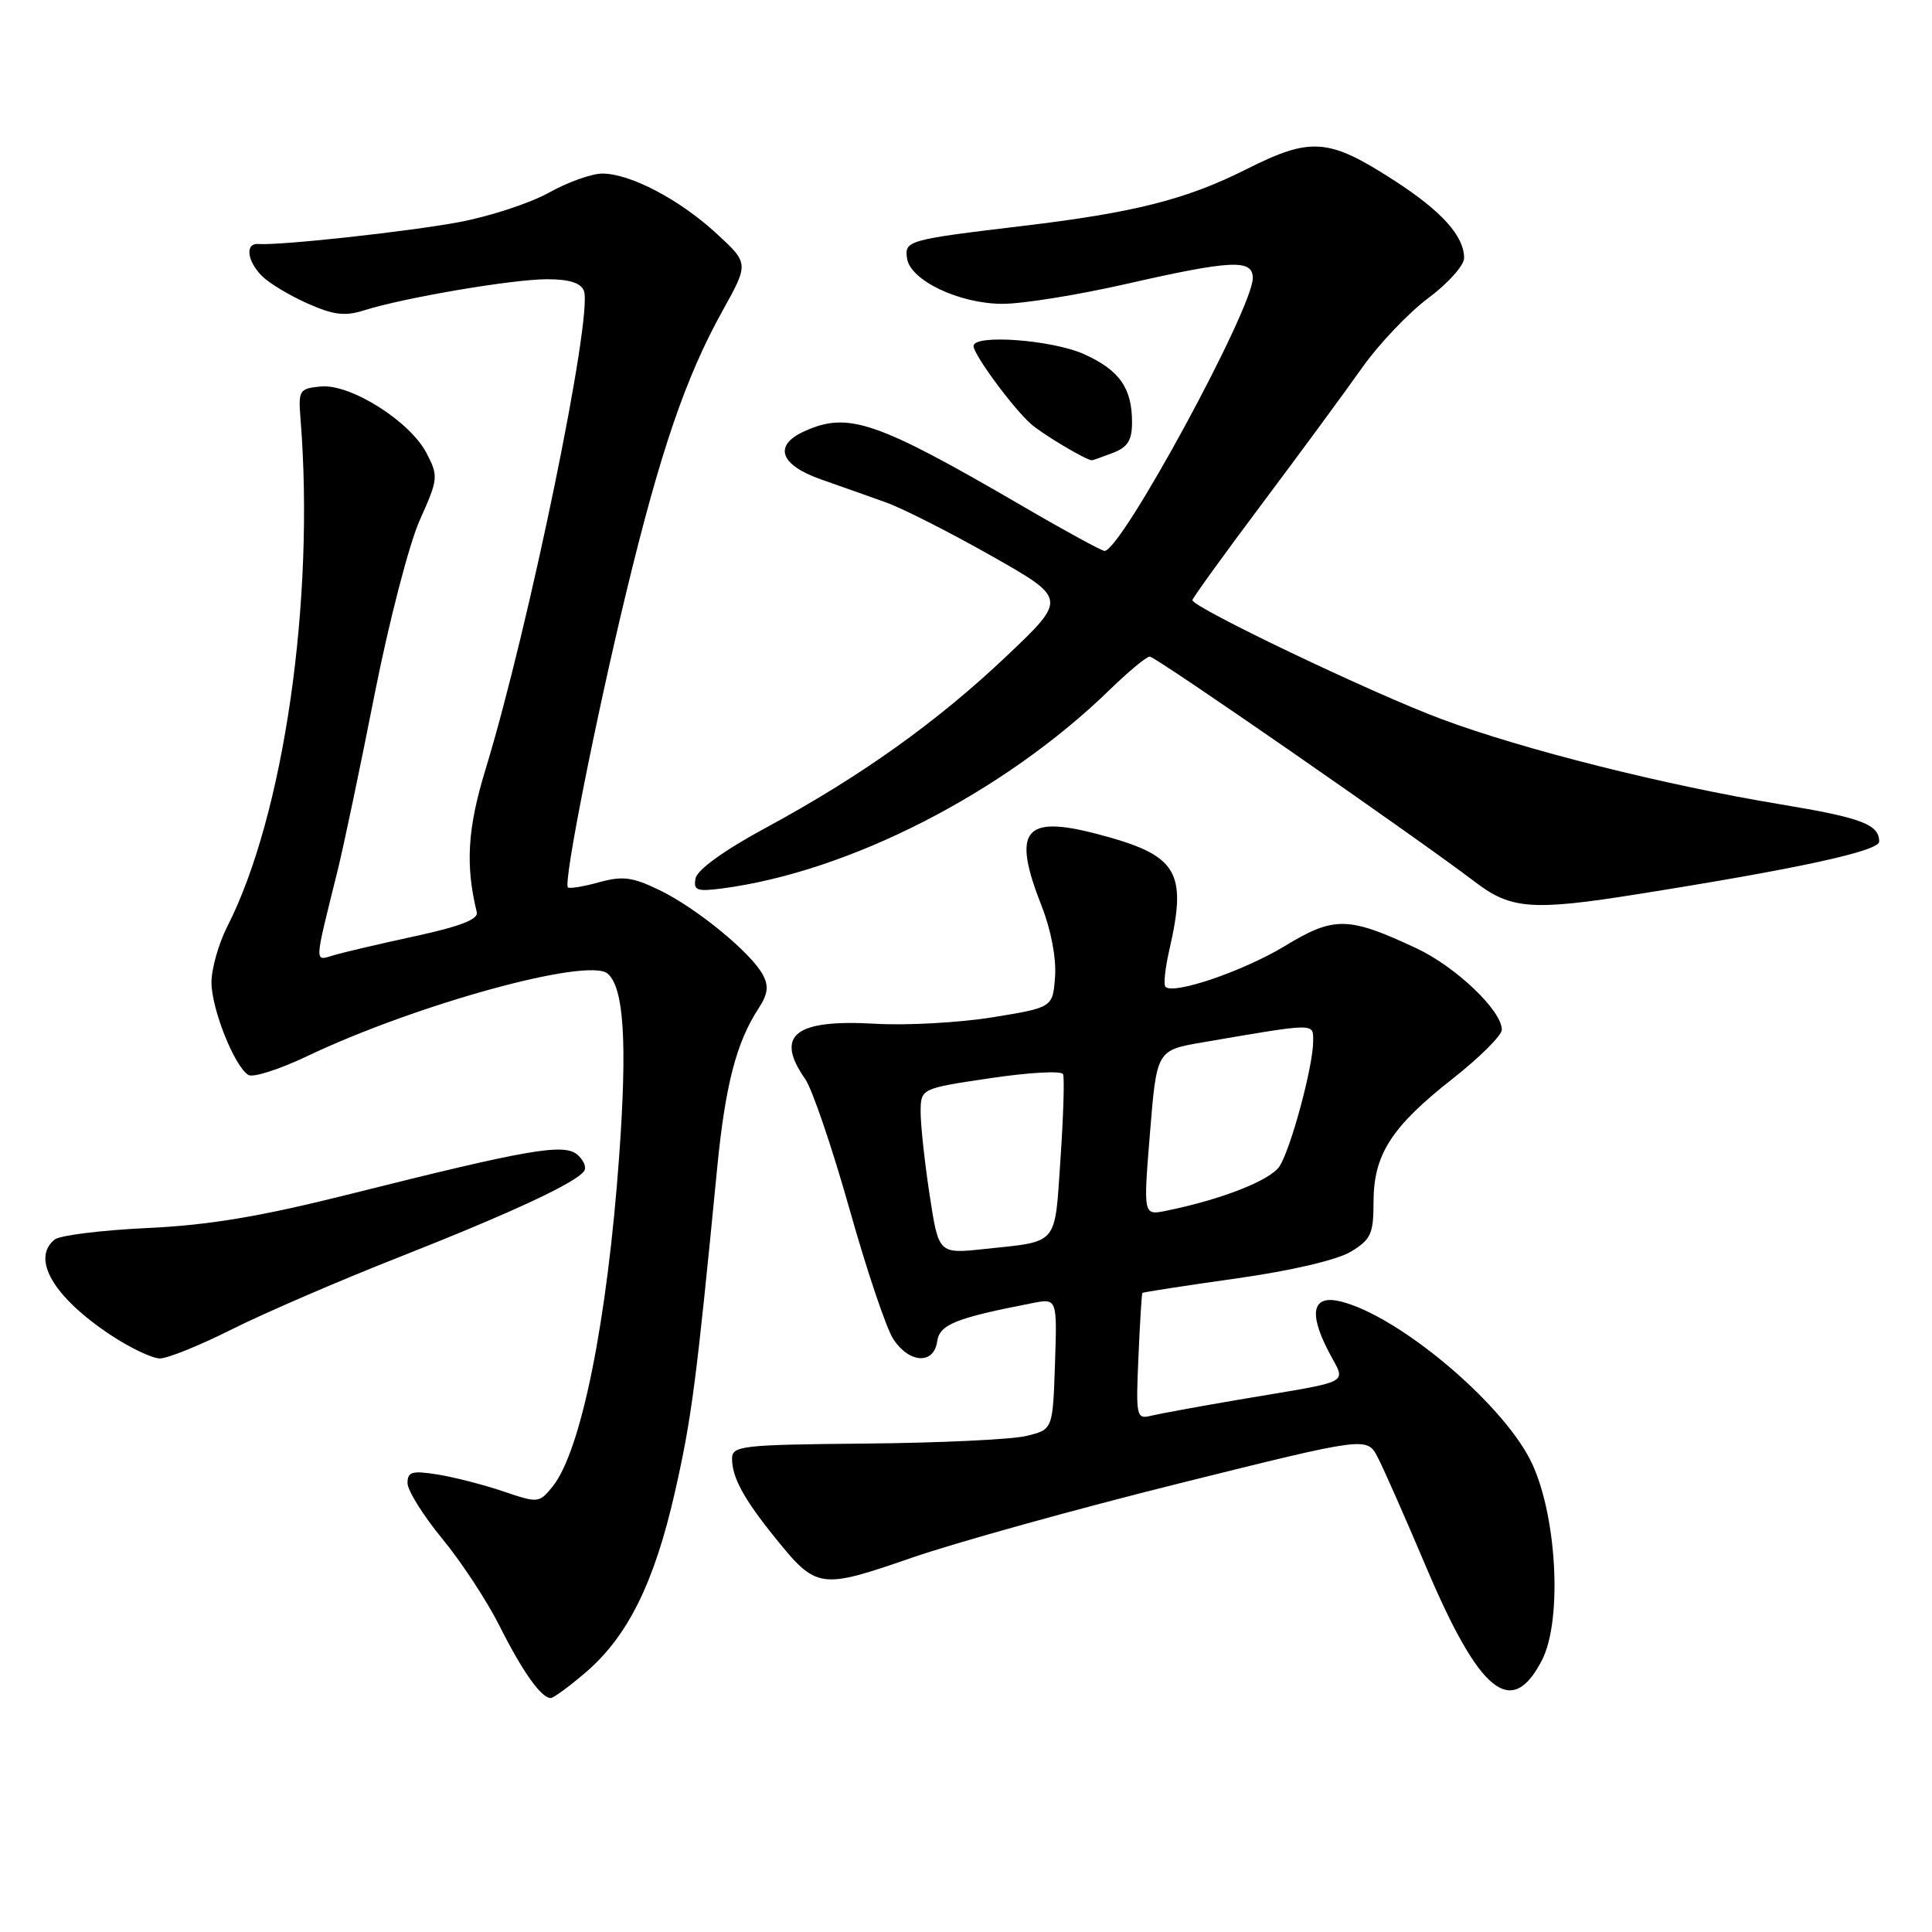 <?xml version="1.0" encoding="UTF-8" standalone="no"?>
<!DOCTYPE svg PUBLIC "-//W3C//DTD SVG 1.1//EN" "http://www.w3.org/Graphics/SVG/1.1/DTD/svg11.dtd" >
<svg xmlns="http://www.w3.org/2000/svg" xmlns:xlink="http://www.w3.org/1999/xlink" version="1.1" viewBox="0 0 256 256">
 <g >
 <path fill="currentColor"
d=" M 77.60 221.61 C 83.20 216.81 86.72 209.69 89.45 197.62 C 91.65 187.89 92.26 183.21 95.03 154.76 C 96.10 143.80 97.58 138.10 100.50 133.64 C 101.75 131.73 101.89 130.66 101.08 129.16 C 99.52 126.24 92.28 120.31 87.38 117.94 C 83.80 116.21 82.50 116.04 79.36 116.91 C 77.30 117.48 75.45 117.78 75.25 117.58 C 74.63 116.97 78.90 95.38 82.98 78.50 C 87.48 59.86 90.86 49.96 95.73 41.20 C 99.23 34.90 99.23 34.90 94.97 30.97 C 90.06 26.44 83.52 23.00 79.81 23.00 C 78.40 23.00 75.22 24.14 72.73 25.53 C 70.24 26.92 64.89 28.67 60.85 29.43 C 53.96 30.71 37.03 32.55 34.25 32.33 C 32.45 32.18 32.71 34.57 34.73 36.59 C 35.68 37.54 38.40 39.17 40.77 40.22 C 44.22 41.75 45.72 41.93 48.29 41.11 C 53.58 39.44 67.92 37.00 72.50 37.00 C 75.42 37.00 76.97 37.49 77.37 38.53 C 78.60 41.72 70.11 83.03 64.34 101.93 C 61.94 109.78 61.65 114.61 63.18 120.89 C 63.40 121.81 60.92 122.77 55.00 124.05 C 50.33 125.06 45.46 126.20 44.20 126.58 C 41.63 127.34 41.60 127.98 44.70 115.50 C 45.52 112.20 47.74 101.64 49.63 92.03 C 51.54 82.37 54.22 72.04 55.63 68.90 C 58.07 63.46 58.10 63.10 56.53 60.06 C 54.34 55.82 46.42 50.83 42.50 51.21 C 39.65 51.49 39.52 51.70 39.82 55.50 C 41.74 79.47 37.61 108.08 30.12 122.76 C 28.96 125.05 28.01 128.40 28.02 130.21 C 28.05 133.74 31.07 141.31 32.91 142.44 C 33.52 142.82 37.06 141.69 40.76 139.92 C 55.14 133.08 77.88 126.82 80.50 129.00 C 82.66 130.79 83.13 138.08 82.05 153.12 C 80.47 175.10 77.00 192.30 73.21 196.99 C 71.45 199.17 71.30 199.18 66.70 197.62 C 64.12 196.74 60.20 195.74 58.00 195.38 C 54.59 194.84 54.00 195.01 54.00 196.52 C 54.00 197.50 56.08 200.82 58.61 203.90 C 61.15 206.98 64.57 212.20 66.22 215.50 C 69.22 221.48 71.72 225.00 72.97 225.00 C 73.34 225.00 75.42 223.47 77.60 221.61 Z  M 204.31 220.00 C 207.11 214.57 206.26 200.24 202.73 193.37 C 198.73 185.60 185.27 174.36 177.69 172.46 C 173.98 171.53 173.35 173.81 175.94 178.88 C 178.35 183.61 179.83 182.79 164.00 185.49 C 158.78 186.38 153.60 187.33 152.49 187.60 C 150.58 188.07 150.50 187.69 150.85 179.80 C 151.05 175.23 151.28 171.42 151.37 171.32 C 151.45 171.22 157.03 170.36 163.76 169.41 C 171.13 168.37 177.19 166.95 179.00 165.85 C 181.66 164.24 182.00 163.49 182.00 159.26 C 182.01 152.99 184.35 149.33 192.45 142.96 C 196.05 140.13 199.00 137.20 199.00 136.44 C 199.00 133.91 192.91 128.10 187.68 125.65 C 178.64 121.42 176.77 121.39 170.25 125.35 C 164.80 128.66 155.51 131.84 154.43 130.76 C 154.15 130.49 154.39 128.29 154.94 125.88 C 157.36 115.38 156.05 113.29 145.31 110.49 C 135.63 107.97 134.07 110.03 138.05 120.13 C 139.26 123.21 139.98 126.99 139.80 129.41 C 139.50 133.50 139.50 133.50 131.50 134.80 C 127.10 135.51 120.10 135.90 115.93 135.65 C 105.32 135.04 102.63 137.17 106.69 142.97 C 107.62 144.30 110.25 152.02 112.54 160.13 C 114.82 168.24 117.44 176.03 118.37 177.44 C 120.48 180.66 123.74 180.84 124.18 177.75 C 124.50 175.50 126.57 174.66 136.79 172.67 C 140.08 172.03 140.08 172.03 139.79 180.73 C 139.50 189.42 139.50 189.42 136.00 190.27 C 134.07 190.74 124.51 191.19 114.75 191.28 C 98.22 191.43 97.00 191.57 97.00 193.29 C 97.00 195.76 98.57 198.64 102.70 203.75 C 108.20 210.56 108.63 210.62 120.79 206.42 C 126.68 204.38 142.67 199.94 156.32 196.54 C 181.14 190.36 181.14 190.36 182.57 193.13 C 183.36 194.66 186.23 201.16 188.95 207.59 C 196.07 224.38 200.28 227.79 204.31 220.00 Z  M 30.77 176.12 C 35.02 173.99 44.97 169.69 52.88 166.58 C 67.95 160.63 76.48 156.65 77.42 155.13 C 77.73 154.63 77.30 153.67 76.48 152.98 C 74.67 151.48 69.97 152.30 46.50 158.19 C 34.52 161.20 27.74 162.34 19.50 162.72 C 13.45 163.01 7.94 163.69 7.25 164.24 C 4.10 166.77 7.09 171.88 14.67 176.90 C 17.24 178.61 20.18 180.00 21.19 180.00 C 22.21 180.00 26.52 178.26 30.77 176.12 Z  M 217.00 118.48 C 238.36 115.09 249.00 112.77 249.00 111.51 C 249.00 109.24 246.67 108.36 236.00 106.59 C 220.65 104.05 201.85 99.33 191.00 95.28 C 181.89 91.89 158.00 80.48 158.00 79.52 C 158.00 79.27 162.16 73.51 167.25 66.72 C 172.34 59.93 178.30 51.83 180.49 48.72 C 182.69 45.61 186.62 41.47 189.24 39.51 C 191.86 37.56 194.00 35.17 194.00 34.20 C 194.00 31.27 191.04 27.99 184.75 23.92 C 176.04 18.29 173.72 18.11 165.14 22.43 C 157.19 26.43 150.34 28.17 135.50 29.94 C 120.22 31.77 119.84 31.88 120.19 34.25 C 120.62 37.15 127.07 40.23 132.78 40.26 C 135.38 40.28 142.73 39.10 149.12 37.65 C 163.17 34.45 166.00 34.31 166.00 36.84 C 166.00 40.91 148.57 73.00 146.36 73.00 C 145.99 73.00 141.14 70.36 135.59 67.12 C 116.08 55.76 112.39 54.50 106.55 57.16 C 102.45 59.03 103.34 61.60 108.75 63.51 C 111.36 64.43 115.25 65.80 117.39 66.57 C 119.54 67.33 125.81 70.51 131.34 73.64 C 141.39 79.33 141.39 79.33 133.39 86.92 C 124.15 95.68 114.07 102.87 101.43 109.71 C 95.97 112.66 92.38 115.25 92.17 116.38 C 91.86 117.98 92.32 118.16 95.65 117.73 C 112.55 115.52 133.03 105.03 147.03 91.41 C 149.53 88.98 151.92 87.00 152.35 87.00 C 153.13 87.00 187.62 110.90 195.50 116.90 C 200.21 120.49 203.07 120.70 217.00 118.48 Z  M 147.43 60.02 C 149.42 59.27 150.00 58.36 150.00 55.96 C 150.00 51.42 148.35 49.06 143.67 46.94 C 139.46 45.03 129.00 44.25 129.00 45.85 C 129.00 46.98 134.21 54.06 136.61 56.18 C 138.13 57.53 143.90 60.97 144.68 60.99 C 144.79 61.00 146.02 60.56 147.43 60.02 Z  M 123.18 158.33 C 122.52 154.02 121.99 149.09 121.99 147.37 C 122.00 144.23 122.00 144.23 131.25 142.86 C 136.34 142.10 140.66 141.86 140.86 142.33 C 141.06 142.80 140.91 147.85 140.52 153.55 C 139.73 165.20 140.36 164.44 130.43 165.50 C 124.37 166.15 124.37 166.15 123.18 158.33 Z  M 152.38 150.10 C 153.27 139.16 153.27 139.16 159.39 138.11 C 174.55 135.52 174.00 135.52 174.00 137.98 C 174.00 141.25 171.06 152.18 169.55 154.53 C 168.35 156.40 161.82 158.96 154.49 160.44 C 151.49 161.05 151.49 161.05 152.38 150.10 Z "/>
</g>
</svg>